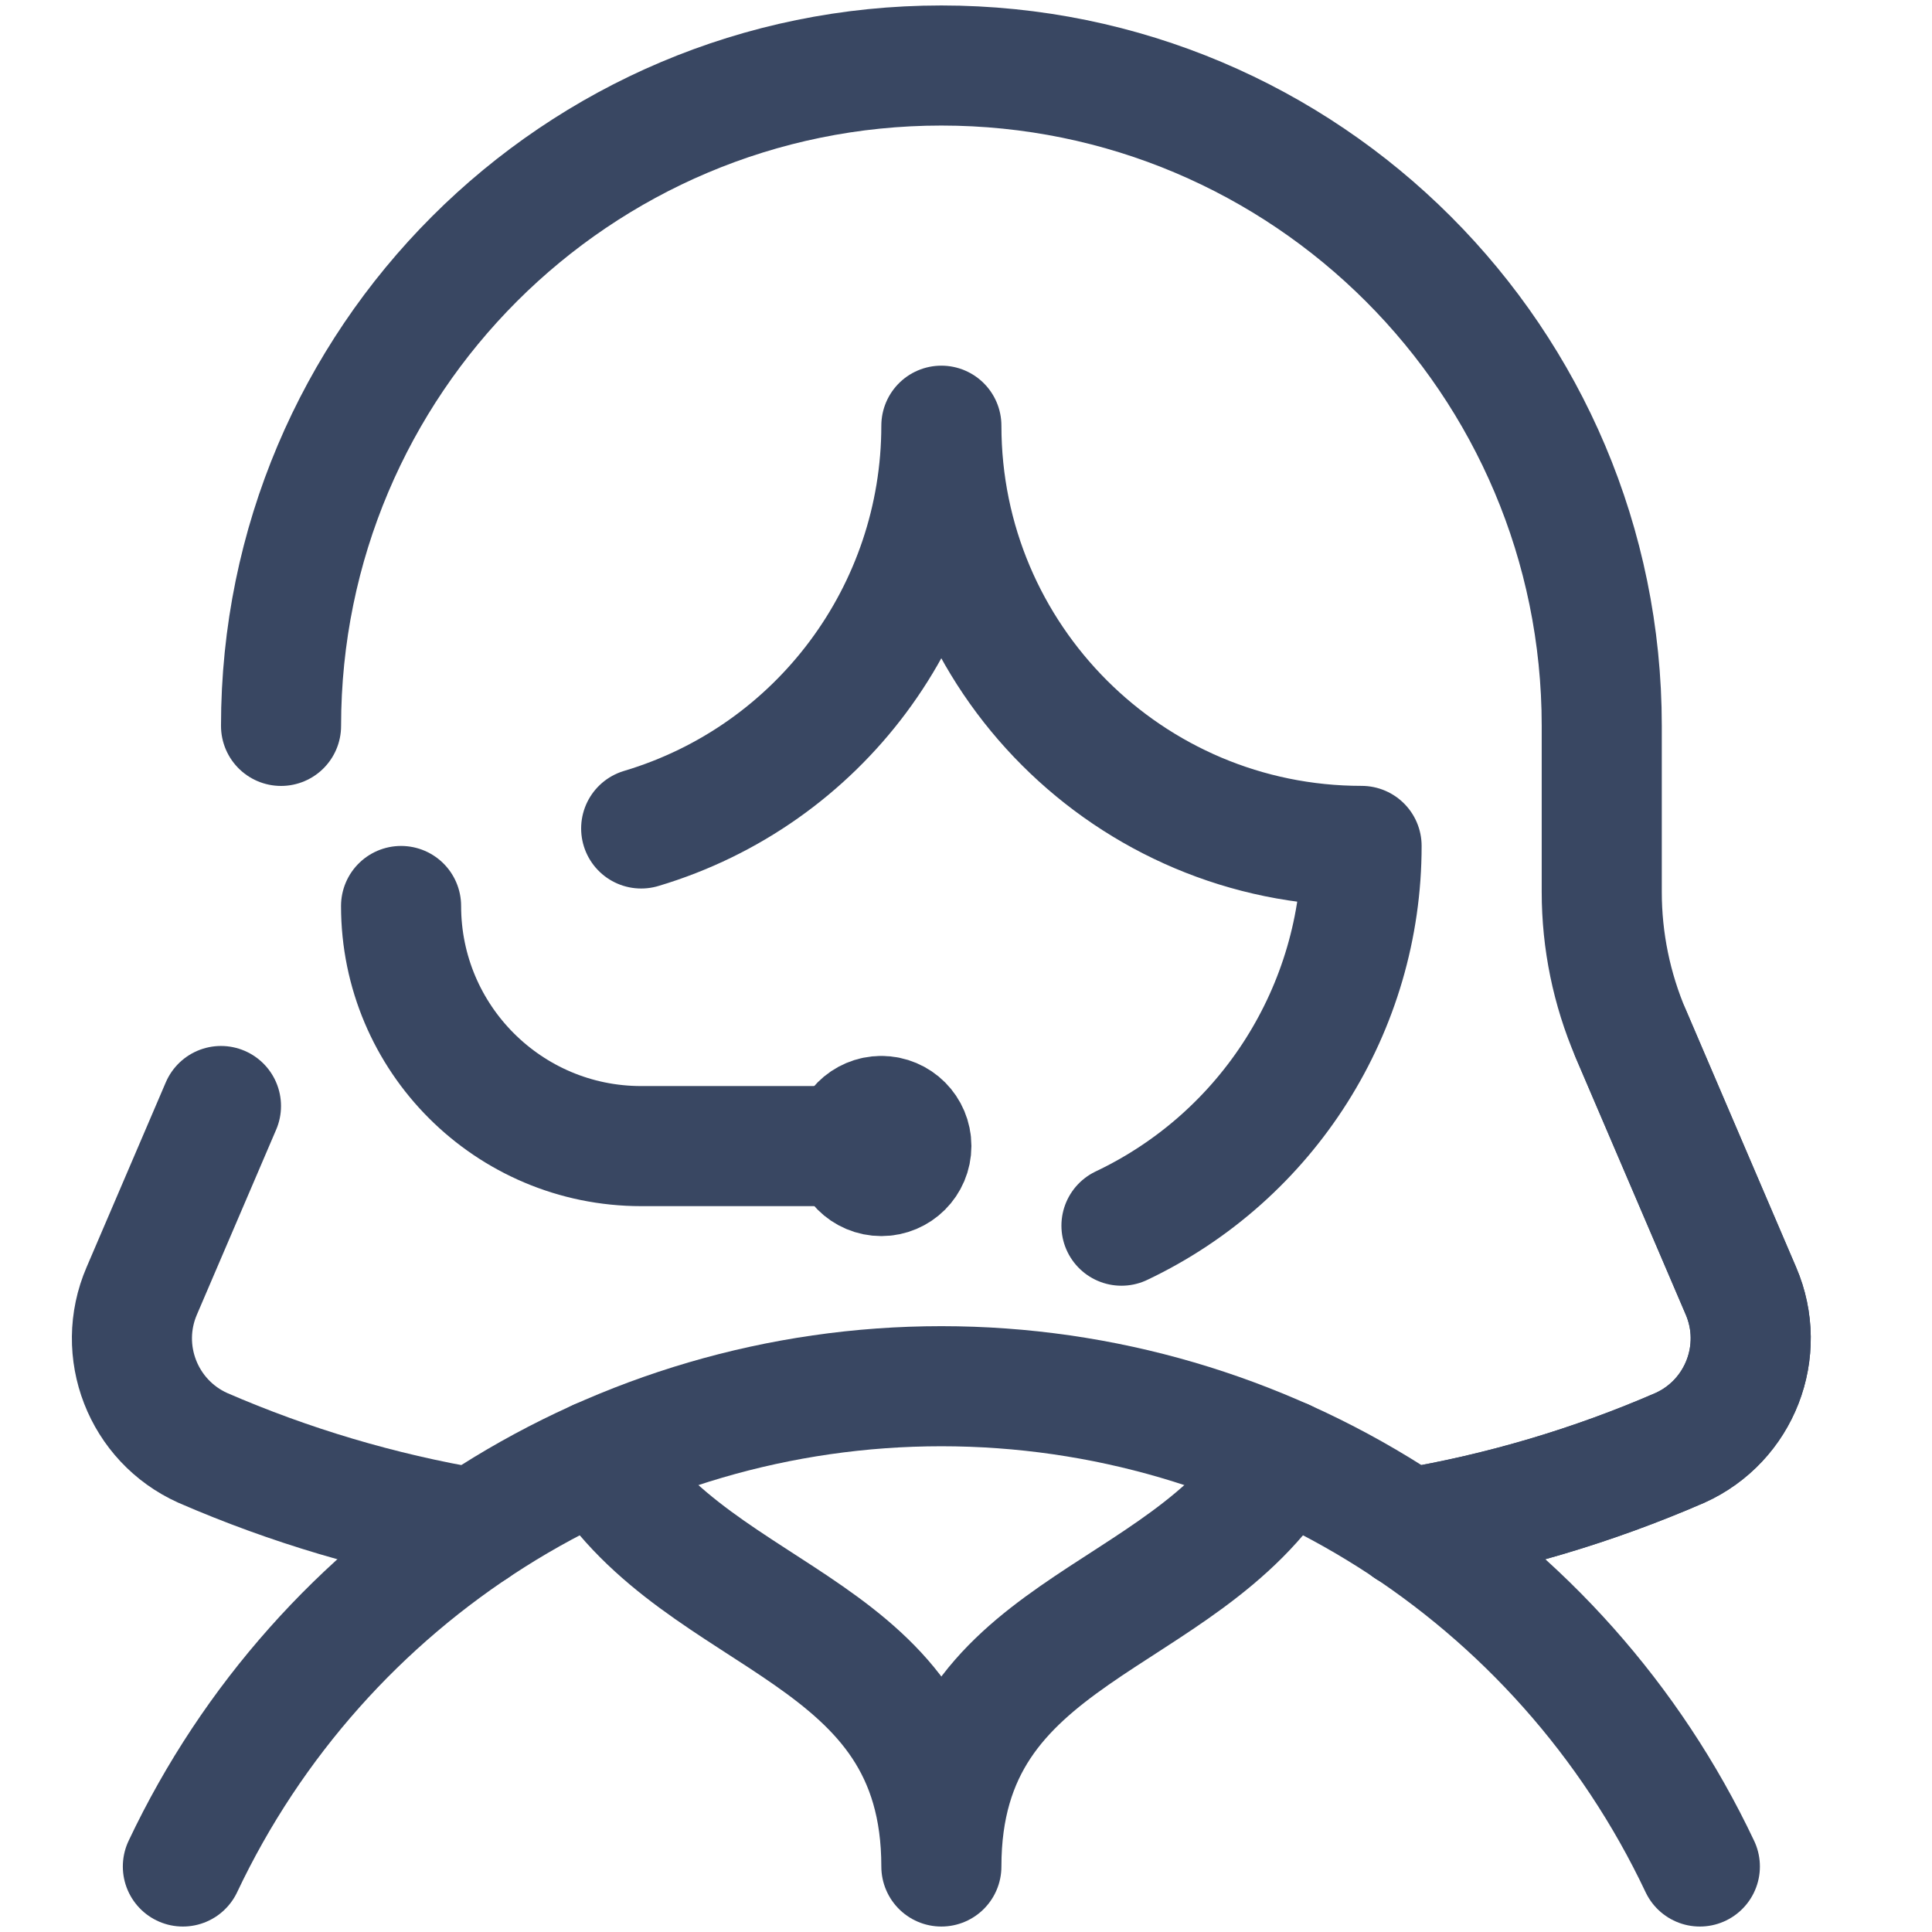 <?xml version="1.0" encoding="UTF-8"?>
<svg width="32px" height="32px" viewBox="0 0 32 32" version="1.1" xmlns="http://www.w3.org/2000/svg" xmlns:xlink="http://www.w3.org/1999/xlink">
    <title>Icon/Decorative/32px/Agent</title>
    <defs>
        <filter id="filter-1">
            <feColorMatrix in="SourceGraphic" type="matrix" values="0 0 0 0 0.224 0 0 0 0 0.278 0 0 0 0 0.384 0 0 0 1 0"></feColorMatrix>
        </filter>
    </defs>
    <g id="Icon/Decorative/32px/Agent" stroke="none" stroke-width="1" fill="none" fill-rule="evenodd" stroke-linecap="round" stroke-linejoin="round">
        <g filter="url(#filter-1)" id="Agent">
            <g transform="translate(2, 1)">
                <path d="M26.155,29.915 C23.857,25.058 18.965,21.96 13.592,21.96 C8.219,21.96 3.327,25.058 1.029,29.915" id="Path" stroke="#394762" stroke-width="1.989"></path>
                <path d="M21.329,24.315 C22.876,24.054 24.386,23.606 25.825,22.981 C26.815,22.535 27.264,21.378 26.835,20.381 L25.012,16.124 C24.694,15.382 24.53,14.583 24.53,13.775 L24.53,11.023 C24.53,4.982 19.633,0.085 13.592,0.085 C7.551,0.085 2.655,4.982 2.655,11.023" id="Path" stroke="#394762" stroke-width="1.989"></path>
                <path d="M12.598,17.484 C12.323,17.484 12.101,17.707 12.101,17.982 C12.101,18.256 12.323,18.479 12.598,18.479 C12.872,18.479 13.095,18.256 13.095,17.982 C13.095,17.707 12.872,17.484 12.598,17.484 L12.598,17.484" id="Path" stroke="#394762" stroke-width="1.989"></path>
                <path d="M4.643,14.006 C4.643,16.202 6.424,17.983 8.62,17.983 L12.598,17.983" id="Path" stroke="#394762" stroke-width="1.989"></path>
                <path d="M16.575,19.301 C19.004,18.148 20.553,15.7 20.552,13.011 C16.708,13.011 13.592,9.895 13.592,6.051 C13.591,9.129 11.57,11.842 8.62,12.722" id="Path" stroke="#394762" stroke-width="1.989"></path>
                <path d="M19.272,23.173 C17.569,25.938 13.592,25.938 13.592,29.915 C13.592,25.938 9.615,25.938 7.912,23.173" id="Path" stroke="#394762" stroke-width="1.989"></path>
                <path d="M21.329,24.315 C22.876,24.054 24.386,23.606 25.825,22.981 C26.815,22.535 27.264,21.378 26.835,20.381 L25.012,16.124" id="Path" stroke="#394762" stroke-width="1.989"></path>
                <path d="M1.66,17.319 L0.348,20.381 C-0.082,21.378 0.368,22.535 1.358,22.981 C2.797,23.606 4.306,24.054 5.852,24.315" id="Path" stroke="#394762" stroke-width="1.989"></path>
            </g>
        </g>
    </g>
</svg>